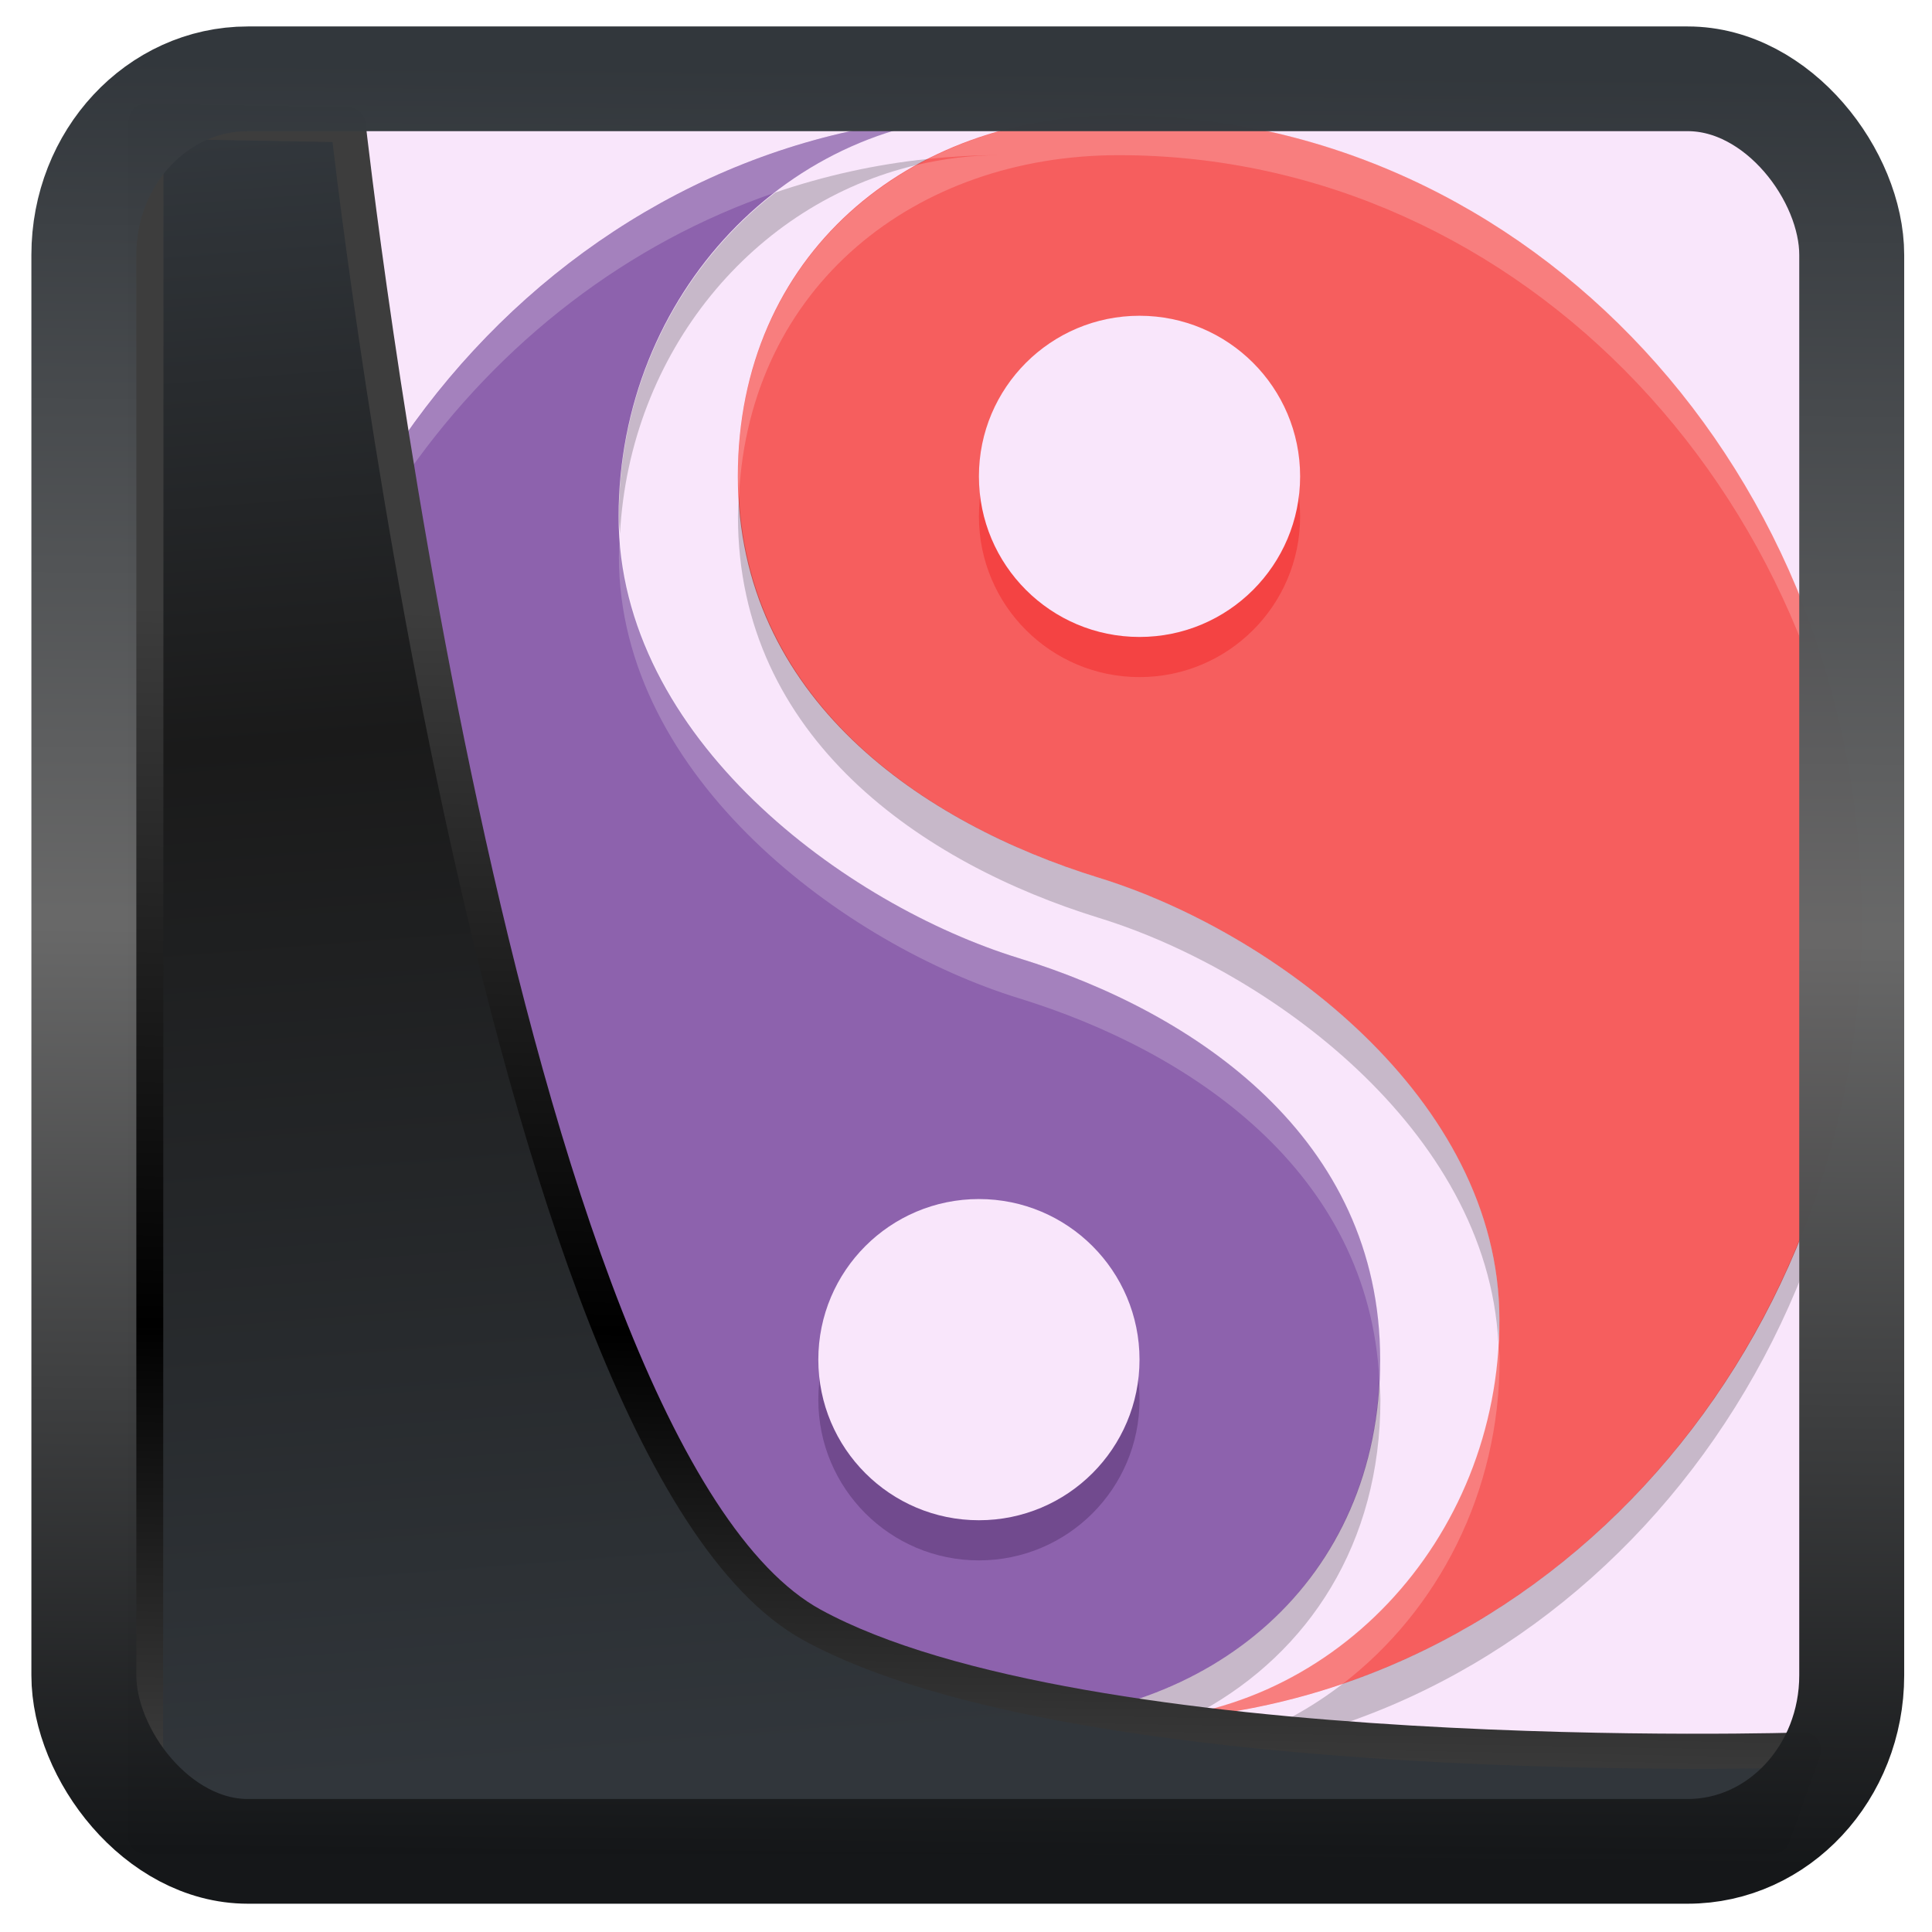 <?xml version="1.0" encoding="UTF-8" standalone="no"?>
<!-- Created with Inkscape (http://www.inkscape.org/) -->

<svg
   width="32"
   height="32"
   version="1.1"
   viewBox="0 0 32 32"
   id="svg22"
   xmlns:xlink="http://www.w3.org/1999/xlink"
   xmlns="http://www.w3.org/2000/svg"
   xmlns:svg="http://www.w3.org/2000/svg">
  <defs
     id="defs12">
    <linearGradient
       xlink:href="#linearGradient3487"
       id="linearGradient3403"
       gradientUnits="userSpaceOnUse"
       x1="6.949"
       y1="4.555"
       x2="11.215"
       y2="59.052" />
    <linearGradient
       id="linearGradient3487">
      <stop
         style="stop-color:#32373c;stop-opacity:1"
         offset="0"
         id="stop3481" />
      <stop
         id="stop3483"
         offset="0.368"
         style="stop-color:#1a1a1a;stop-opacity:1" />
      <stop
         style="stop-color:#31363b;stop-opacity:1"
         offset="1"
         id="stop3485" />
    </linearGradient>
    <linearGradient
       xlink:href="#linearGradient20604"
       id="linearGradient20558"
       gradientUnits="userSpaceOnUse"
       x1="25.802"
       y1="20.374"
       x2="25.111"
       y2="58.913" />
    <linearGradient
       id="linearGradient20604">
      <stop
         id="stop20598"
         offset="0"
         style="stop-color:#3d3d3d;stop-opacity:1" />
      <stop
         style="stop-color:#000000;stop-opacity:1"
         offset="0.618"
         id="stop20600" />
      <stop
         id="stop20602"
         offset="1"
         style="stop-color:#3d3d3d;stop-opacity:1" />
    </linearGradient>
    <filter
       style="color-interpolation-filters:sRGB"
       id="filter20720"
       x="-0.017"
       y="-0.016"
       width="1.034"
       height="1.033">
      <feGaussianBlur
         stdDeviation="0.147"
         id="feGaussianBlur20722" />
    </filter>
    <linearGradient
       gradientTransform="translate(0.361,-0.13)"
       xlink:href="#linearGradient4555"
       id="linearGradient4557"
       x1="43.5"
       y1="64.012"
       x2="44.142"
       y2="0.306"
       gradientUnits="userSpaceOnUse" />
    <linearGradient
       id="linearGradient4555">
      <stop
         style="stop-color:#141618;stop-opacity:1"
         offset="0"
         id="stop4551" />
      <stop
         id="stop4559"
         offset="0.518"
         style="stop-color:#686868;stop-opacity:1" />
      <stop
         style="stop-color:#31363b;stop-opacity:1"
         offset="1"
         id="stop4553" />
    </linearGradient>
    <filter
       style="color-interpolation-filters:sRGB"
       id="filter4601"
       x="-0.03"
       width="1.06"
       y="-0.03"
       height="1.06">
      <feGaussianBlur
         stdDeviation="0.015"
         id="feGaussianBlur4603" />
    </filter>
  </defs>
  <rect
     style="fill:#f9e6fb;fill-opacity:1;stroke-width:0.7"
     width="27.995"
     height="27.995"
     x="2.412"
     y="1.54"
     rx="1.4"
     ry="1.4"
     id="rect2" />
  <path
     fill="#f65e5e"
     d="m 18.528,28.505 c 6.8,0 12.313,-5.955 12.313,-13.3 0,-7.345 -5.513,-13.3 -12.313,-13.3 -3.483,0 -6.307,2.313 -6.307,5.985 0,3.672 3.057,5.748 5.985,6.65 2.863,0.882 6.629,3.643 6.629,7.315 0,3.672 -2.823,6.65 -6.307,6.65 z"
     id="path1"
     style="stroke-width:0.665" />
  <path
     fill="#8d62ad"
     d="m 16.553,1.905 c -6.8,0 -12.313,5.955 -12.313,13.3 0,7.345 5.513,13.3 12.313,13.3 3.483,0 6.307,-2.313 6.307,-5.985 0,-3.672 -3.057,-5.748 -5.985,-6.65 -2.863,-0.882 -6.629,-3.643 -6.629,-7.315 0,-3.672 2.823,-6.65 6.307,-6.65 z"
     id="path2"
     style="stroke-width:0.665" />
  <circle
     cx="16.214"
     cy="23.185"
     r="2.66"
     id="circle2"
     style="fill:#714a8e;fill-opacity:1;stroke-width:0.665" />
  <circle
     cx="-18.874"
     cy="-8.555"
     r="2.66"
     transform="scale(-1)"
     id="circle3"
     style="fill:#f44343;fill-opacity:1;stroke-width:0.665" />
  <circle
     cx="16.214"
     cy="22.52"
     r="2.66"
     id="circle4"
     style="fill:#f9e6fb;fill-opacity:1;stroke-width:0.665" />
  <circle
     cx="-18.874"
     cy="-7.89"
     r="2.66"
     transform="scale(-1)"
     id="circle5"
     style="fill:#f9e6fb;fill-opacity:1;stroke-width:0.665" />
  <path
     opacity="0.2"
     d="m 15.374,2.632 c -0.874,0.09 -1.72,0.279 -2.531,0.556 -1.569,1.21 -2.593,3.16 -2.593,5.367 0,0.096 0.013,0.19 0.019,0.286 0.161,-3.007 2.209,-5.478 4.921,-6.11 0.061,-0.034 0.122,-0.067 0.184,-0.099 z m -3.134,5.577 c -0.005,0.115 -0.017,0.228 -0.017,0.346 0,3.672 3.058,5.748 5.985,6.65 2.787,0.859 6.42,3.501 6.609,7.029 0.007,-0.126 0.019,-0.251 0.019,-0.379 0,-3.672 -3.765,-6.433 -6.628,-7.315 -2.84,-0.876 -5.794,-2.86 -5.968,-6.331 z M 4.259,15.537 c -0.003,0.112 -0.016,0.22 -0.016,0.333 0,7.345 5.513,13.3 12.313,13.3 1.151,0 2.227,-0.257 3.156,-0.728 -0.39,0.041 -0.783,0.063 -1.182,0.063 0.47,0 0.926,-0.059 1.367,-0.161 1.78,-0.98 2.967,-2.782 2.967,-5.159 0,-0.11 -0.011,-0.213 -0.017,-0.319 -0.174,3.469 -2.919,5.639 -6.29,5.639 -6.697,0 -12.132,-5.778 -12.298,-12.967 z m 26.569,0 c -0.134,5.799 -3.693,10.68 -8.584,12.349 -1.042,0.804 -2.323,1.283 -3.713,1.283 6.8,0 12.313,-5.955 12.313,-13.3 0,-0.112 -0.013,-0.221 -0.015,-0.333 z"
     id="path5"
     style="stroke-width:0.665" />
  <path
     fill="#ffffff"
     opacity="0.2"
     d="m 16.557,1.905 c -6.8,0 -12.313,5.955 -12.313,13.3 0,0.112 0.013,0.221 0.016,0.333 C 4.392,9.738 7.953,4.857 12.844,3.188 c 1.042,-0.804 2.323,-1.283 3.713,-1.283 z m 1.974,0 c -1.151,0 -2.227,0.257 -3.156,0.727 0.39,-0.04 0.783,-0.062 1.182,-0.062 -0.47,0 -0.926,0.058 -1.367,0.161 -1.78,0.979 -2.967,2.782 -2.967,5.159 0,0.11 0.011,0.213 0.017,0.319 0.174,-3.469 2.919,-5.639 6.29,-5.639 6.697,0 12.133,5.778 12.298,12.967 0.002,-0.112 0.015,-0.22 0.015,-0.333 0,-7.345 -5.513,-13.3 -12.313,-13.3 z m -8.261,6.936 c -0.007,0.126 -0.019,0.251 -0.019,0.379 0,3.672 3.765,6.433 6.628,7.315 2.84,0.876 5.794,2.86 5.968,6.331 0.005,-0.115 0.017,-0.228 0.017,-0.346 0,-3.672 -3.058,-5.748 -5.985,-6.65 -2.787,-0.859 -6.42,-3.501 -6.609,-7.029 z m 14.549,13.393 c -0.161,3.006 -2.209,5.478 -4.921,6.11 -0.061,0.033 -0.122,0.067 -0.184,0.098 0.874,-0.09 1.72,-0.279 2.531,-0.556 1.569,-1.21 2.593,-3.16 2.593,-5.367 0,-0.096 -0.013,-0.19 -0.019,-0.286 z"
     id="path6"
     style="stroke-width:0.665" />
  <path
     style="display:inline;mix-blend-mode:normal;fill:url(#linearGradient3403);fill-opacity:1;stroke:url(#linearGradient20558);stroke-width:1.162;stroke-linecap:butt;stroke-linejoin:round;stroke-miterlimit:4;stroke-dasharray:none;stroke-opacity:1;filter:url(#filter20720)"
     d="M 4.704,3.981 4.691,60.802 H 58.595 l 1.022,-2.866 c 0,0 -23.875,0.766 -32.844,-4.14 C 16.258,48.042 11.401,4.098 11.401,4.098 Z"
     id="path1686"
     transform="matrix(0.5,0,0,0.5,0.066,0.017)" />
  <rect
     style="display:inline;fill:none;fill-opacity:1;stroke:url(#linearGradient4557);stroke-width:3.714;stroke-linejoin:round;stroke-miterlimit:7.8;stroke-dasharray:none;stroke-opacity:0.995;filter:url(#filter4601)"
     id="rect4539"
     width="62.567"
     height="62.867"
     x="1.032"
     y="0.596"
     ry="6.245"
     rx="5.803"
     transform="matrix(0.468,0,0,0.467,0.906,1.027)" />
</svg>
